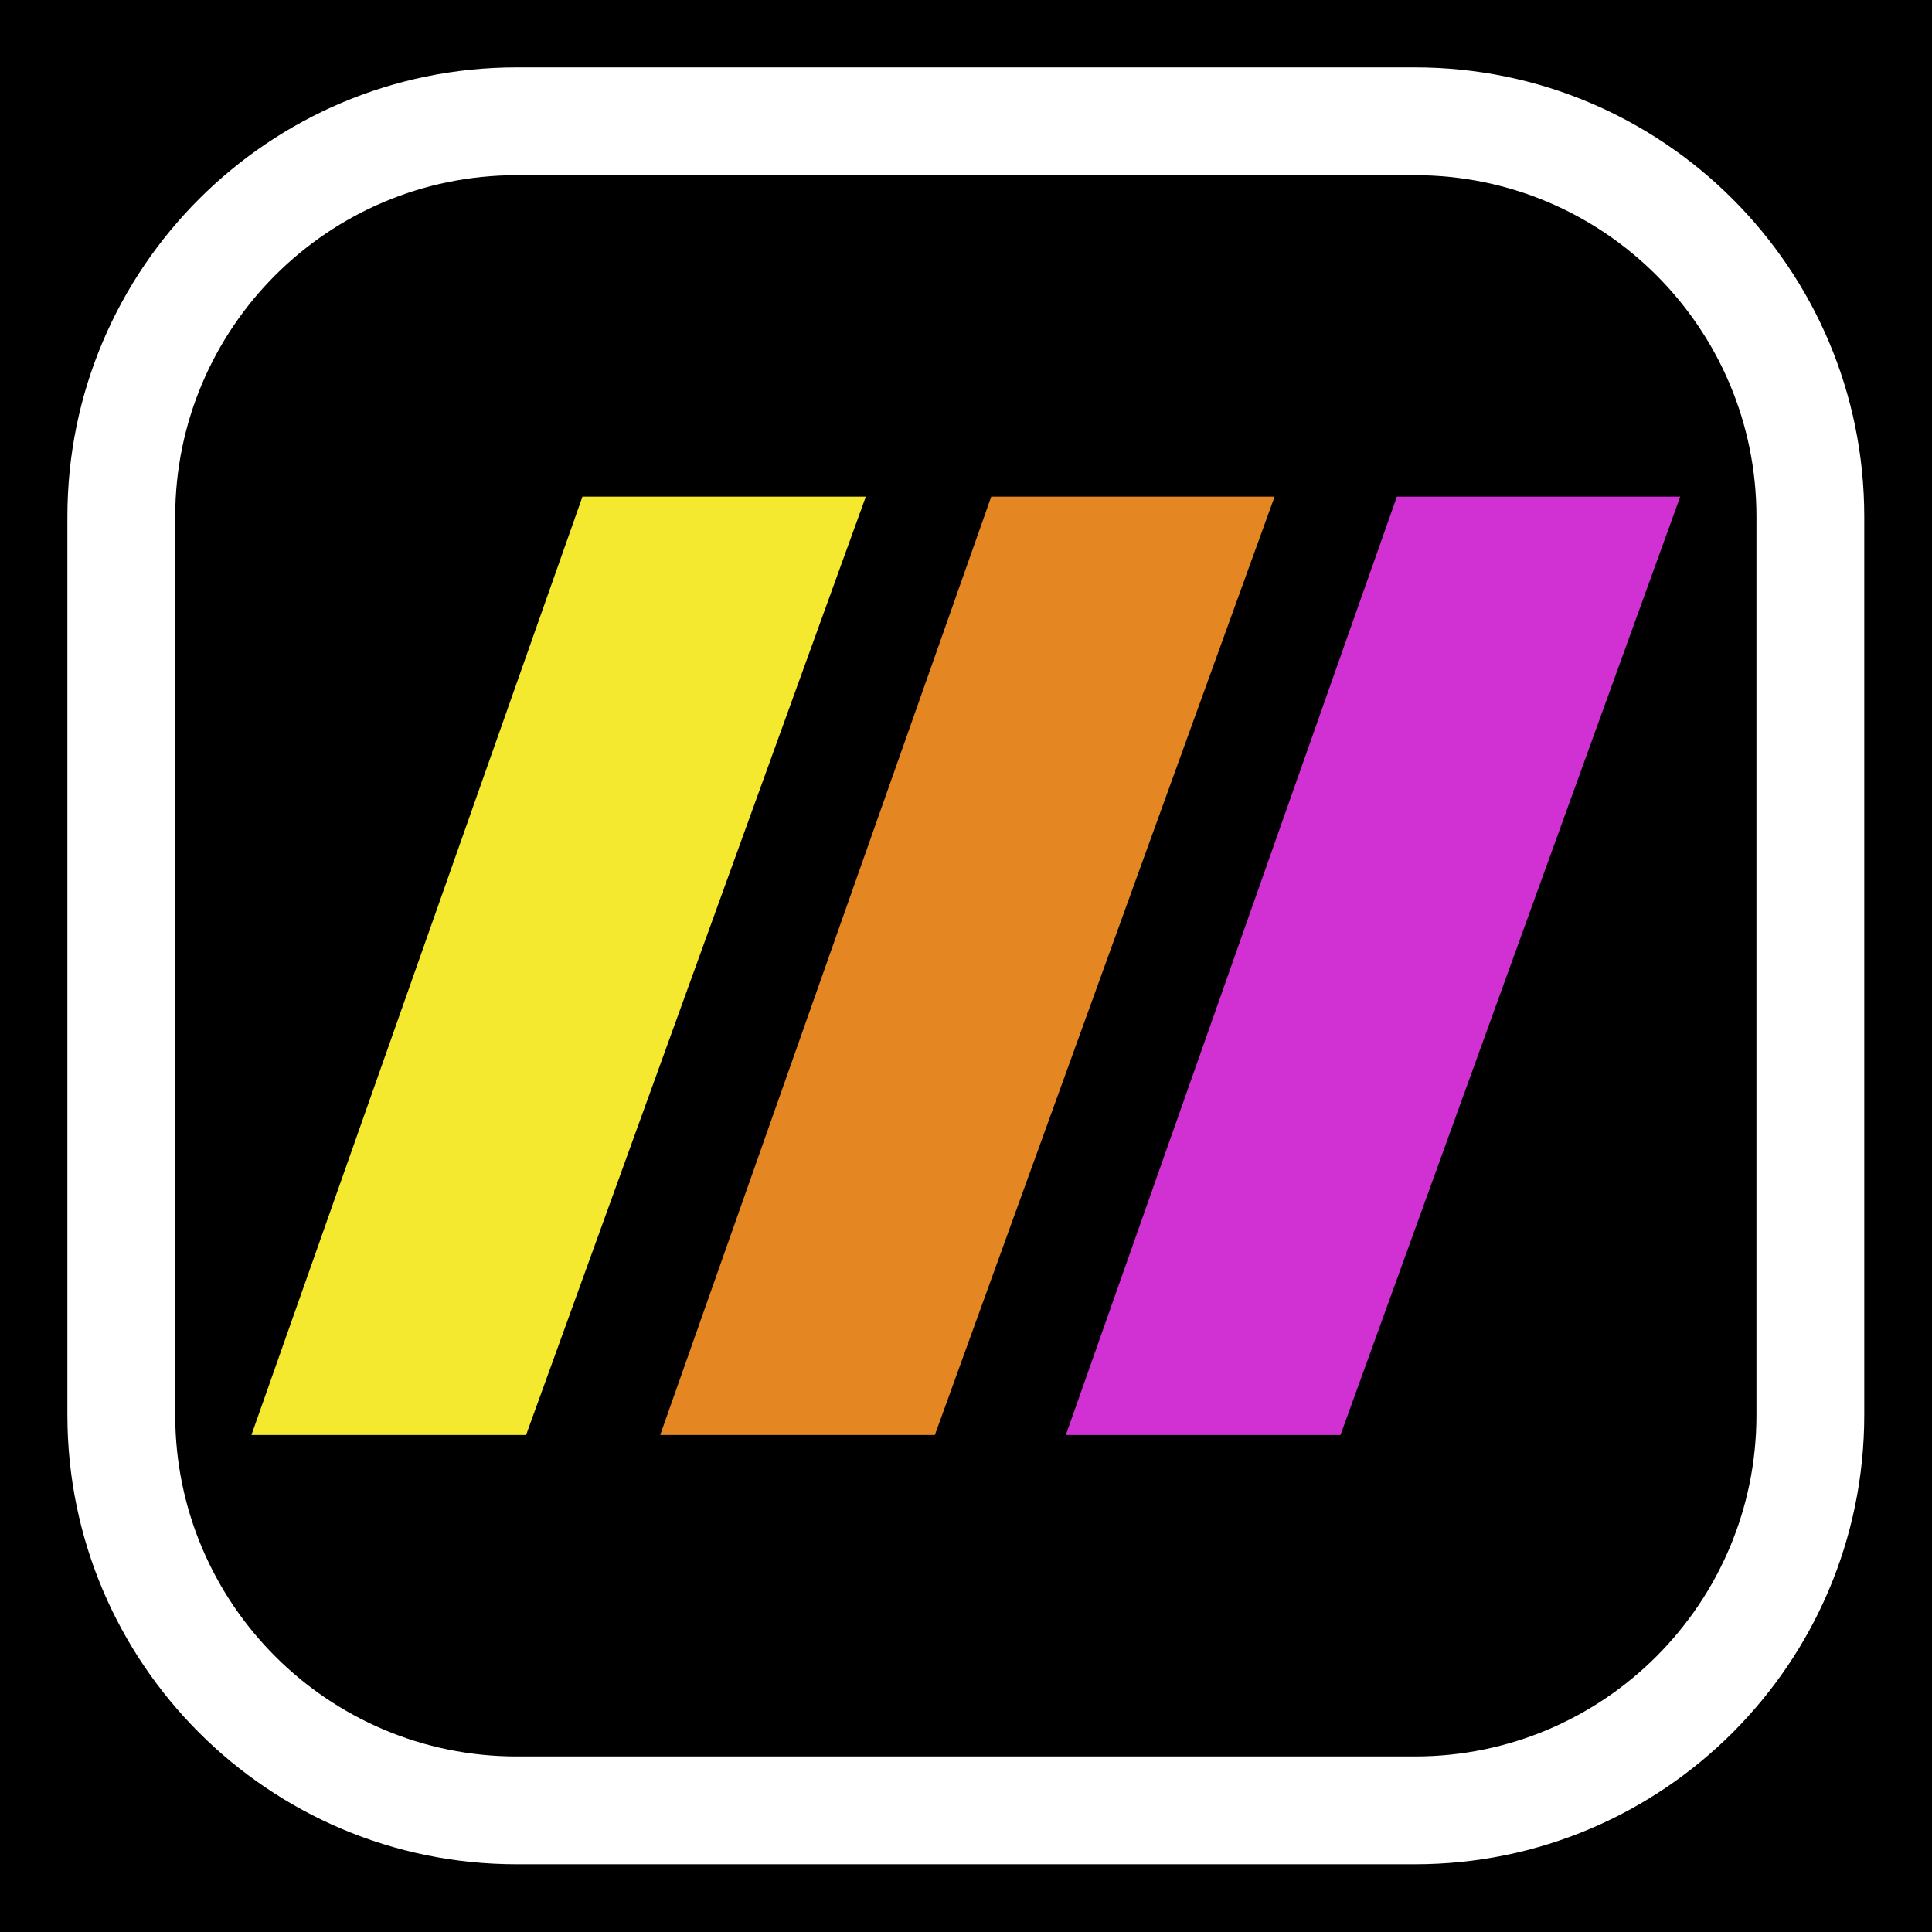<?xml version="1.0" encoding="UTF-8" standalone="no"?><!DOCTYPE svg PUBLIC "-//W3C//DTD SVG 1.1//EN" "http://www.w3.org/Graphics/SVG/1.1/DTD/svg11.dtd"><svg width="100%" height="100%" viewBox="0 0 1792 1792" version="1.1" xmlns="http://www.w3.org/2000/svg" xmlns:xlink="http://www.w3.org/1999/xlink" xml:space="preserve" xmlns:serif="http://www.serif.com/" style="fill-rule:evenodd;clip-rule:evenodd;stroke-linejoin:round;stroke-miterlimit:2;"><rect x="-9691.67" y="-691.667" width="11991.7" height="3037.5"/><rect id="FINAL-ICON" x="-0" y="-0" width="1791.67" height="1791.67" style="fill:none;"/><path d="M1729.17,479.167l-0,833.333c-0,229.965 -186.702,416.667 -416.667,416.667l-833.333,-0c-229.965,-0 -416.667,-186.702 -416.667,-416.667l-0,-833.333c-0,-229.965 186.702,-416.667 416.667,-416.667l833.333,0c229.965,0 416.667,186.702 416.667,416.667Zm-100,-0c-0,-174.773 -141.894,-316.667 -316.667,-316.667l-833.333,0c-174.773,0 -316.667,141.894 -316.667,316.667l-0,833.333c-0,174.773 141.894,316.667 316.667,316.667l833.333,-0c174.773,-0 316.667,-141.894 316.667,-316.667l-0,-833.333Z" style="fill:#fff;"/><g><path d="M487.963,1331.01l315.104,-870.346l-262.81,0l-307.059,870.346l254.765,0Z" style="fill:#f5e92f;fill-rule:nonzero;"/><path d="M1243.36,1331.01l315.104,-870.346l-262.81,0l-307.059,870.346l254.765,0Z" style="fill:#d131d3;fill-rule:nonzero;"/><path d="M867.114,1331.01l315.104,-870.346l-262.81,0l-307.059,870.346l254.765,0Z" style="fill:#e48723;fill-rule:nonzero;"/></g></svg>